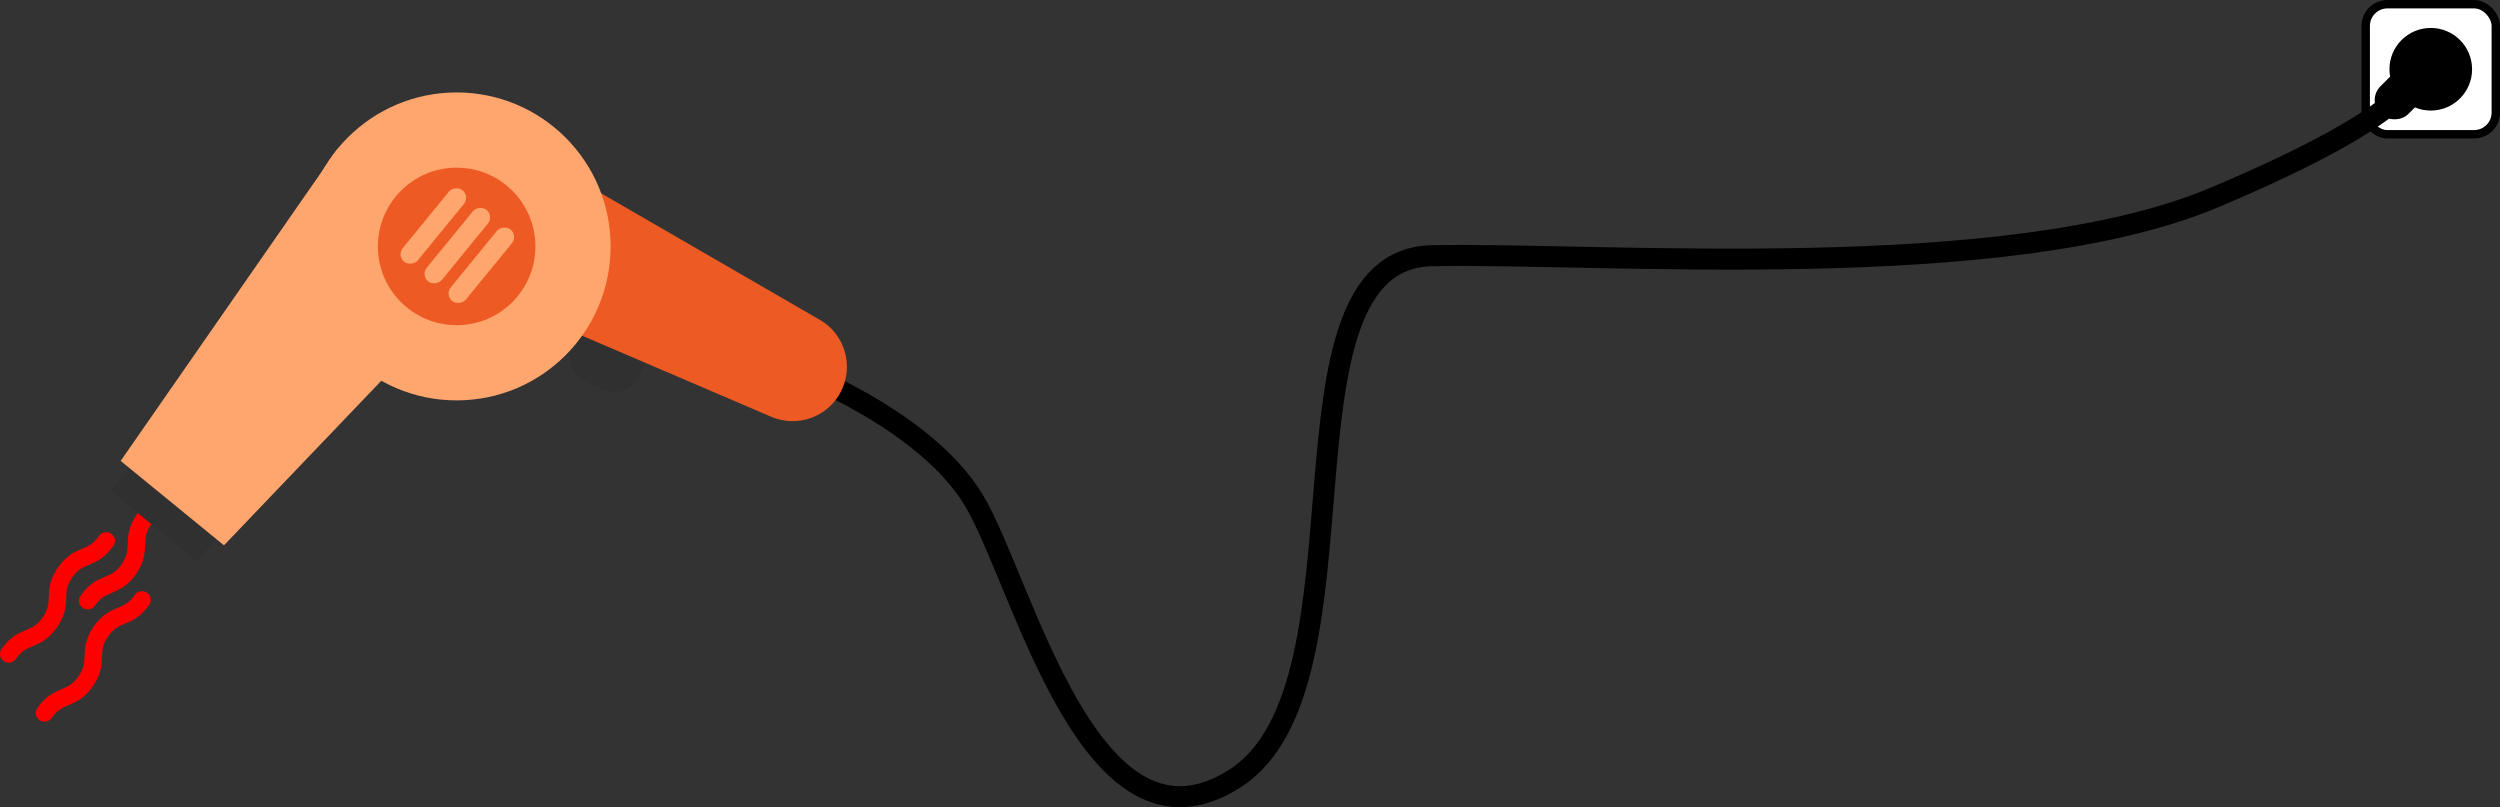 <?xml version="1.0" encoding="UTF-8"?>
<svg id="Vrstva_1" data-name="Vrstva 1" xmlns="http://www.w3.org/2000/svg" viewBox="0 0 1190.96 384.52">
  <rect x="0" y="0" width="1190.96" height="384.52" fill="#333333" stroke="none"/>
  <defs>
    <style>
      .cls-1 {
        fill: #ee5a24;
      }

      .cls-2 {
        fill: #ffa66e;
      }

      .cls-3 {
        fill: red;
      }

      .cls-4 {
        fill: #303030;
      }

      .cls-5 {
        fill: #fff;
        stroke-width: 4px;
      }

      .cls-5, .cls-6 {
        stroke: #000;
        stroke-miterlimit: 10;
      }

      .cls-6 {
        fill: none;
        stroke-width: 10px;
      }
    </style>
  </defs>
  <g>
    <path class="cls-3" d="M42.24,290.29c-.96,.11-1.97-.12-2.83-.71-1.89-1.3-2.36-3.89-1.05-5.78,4.04-5.85,8.25-7.6,11.62-9.01,2.98-1.25,5.34-2.23,8-6.08,2.66-3.85,2.75-6.4,2.87-9.63,.13-3.66,.29-8.21,4.34-14.06,4.05-5.85,8.25-7.6,11.62-9.02,2.98-1.25,5.34-2.23,8-6.08,1.3-1.89,3.89-2.36,5.78-1.05,1.89,1.3,2.36,3.89,1.05,5.78-4.05,5.85-8.25,7.6-11.62,9.02-2.98,1.25-5.34,2.23-8,6.08-2.66,3.85-2.75,6.4-2.87,9.63-.13,3.66-.29,8.21-4.34,14.06-4.04,5.85-8.25,7.6-11.62,9.02-2.98,1.25-5.34,2.23-8,6.08-.71,1.02-1.8,1.63-2.94,1.76Z"/>
    <path class="cls-3" d="M21.67,343.78c-.96,.11-1.97-.12-2.83-.71-1.89-1.3-2.36-3.89-1.05-5.78,4.05-5.85,8.25-7.6,11.62-9.02,2.98-1.25,5.34-2.23,8-6.08,2.66-3.85,2.75-6.4,2.87-9.63,.13-3.66,.29-8.21,4.34-14.06,4.04-5.85,8.25-7.6,11.62-9.01,2.98-1.25,5.34-2.23,8-6.08,1.3-1.89,3.89-2.36,5.78-1.05,1.89,1.3,2.36,3.89,1.05,5.78-4.04,5.85-8.25,7.6-11.62,9.01-2.98,1.25-5.34,2.23-8,6.08-2.66,3.85-2.75,6.4-2.87,9.63-.13,3.66-.29,8.21-4.34,14.06-4.05,5.85-8.25,7.6-11.62,9.02-2.98,1.25-5.34,2.23-8,6.08-.71,1.02-1.8,1.63-2.94,1.76Z"/>
    <path class="cls-3" d="M4.62,315.67c-.96,.11-1.97-.12-2.83-.71-1.89-1.3-2.36-3.89-1.05-5.78,4.04-5.85,8.25-7.6,11.62-9.01,2.98-1.25,5.34-2.23,8-6.08,2.66-3.85,2.75-6.4,2.87-9.63,.13-3.66,.29-8.21,4.34-14.06,4.05-5.85,8.25-7.6,11.62-9.02,2.98-1.25,5.34-2.23,8-6.08,1.3-1.89,3.89-2.36,5.78-1.05,1.89,1.3,2.36,3.89,1.05,5.78-4.05,5.85-8.25,7.6-11.62,9.02-2.98,1.25-5.34,2.23-8,6.08-2.66,3.85-2.75,6.4-2.87,9.63-.13,3.66-.29,8.21-4.34,14.06-4.04,5.85-8.25,7.6-11.62,9.01-2.98,1.25-5.34,2.23-8,6.08-.71,1.02-1.8,1.63-2.94,1.76Z"/>
  </g>
  <g>
    <rect class="cls-5" x="1126.99" y="2" width="61.97" height="61.97" rx="10.36" ry="10.36"/>
    <path class="cls-6" d="M378.26,176.12s62.28,23.25,85.7,62.25c23.42,38.99,55.19,176.82,124.39,132.46,69.2-44.37,13.34-247.39,93.88-249.02,80.54-1.62,273.19,14.27,372.94-27.84,99.75-42.11,94.61-58.86,94.61-58.86"/>
    <rect class="cls-4" x="64.73" y="205.98" width="46.8" height="53.21" transform="translate(-147.74 153.65) rotate(-50.74)"/>
    <rect class="cls-4" x="269.75" y="145.35" width="46.17" height="34.59" rx="12" ry="12" transform="translate(26.02 365.17) rotate(-66.25)"/>
    <path class="cls-1" d="M390.54,152.36l-111.55-64.54c-12.9-7.46-29.42-2.52-36.09,10.8l-6.9,13.76c-6.68,13.32-.76,29.51,12.94,35.38l118.45,50.78c12.58,5.39,27.19,.05,33.33-12.19h0c6.14-12.24,1.68-27.14-10.17-34Z"/>
    <circle class="cls-2" cx="217.54" cy="117.39" r="73.35"/>
    <polygon class="cls-2" points="106.69 259.79 231.74 128.99 160.75 70.98 57.48 219.57 106.69 259.79"/>
    <circle class="cls-1" cx="217.54" cy="117.39" r="37.52"/>
    <rect class="cls-2" x="184.44" y="103.04" width="43.97" height="9.24" rx="4.62" ry="4.62" transform="translate(-7.56 199.37) rotate(-50.74)"/>
    <rect class="cls-2" x="195.88" y="112.39" width="43.97" height="9.24" rx="4.62" ry="4.62" transform="translate(-10.6 211.66) rotate(-50.74)"/>
    <rect class="cls-2" x="207.32" y="121.74" width="43.97" height="9.24" rx="4.62" ry="4.62" transform="translate(-13.64 223.95) rotate(-50.74)"/>
    <circle cx="1157.98" cy="32.99" r="19.68"/>
    <rect x="1129.76" y="34.76" width="28.93" height="18.71" rx="9.35" ry="9.35" transform="translate(303.95 822.01) rotate(-45)"/>
  </g>
</svg>